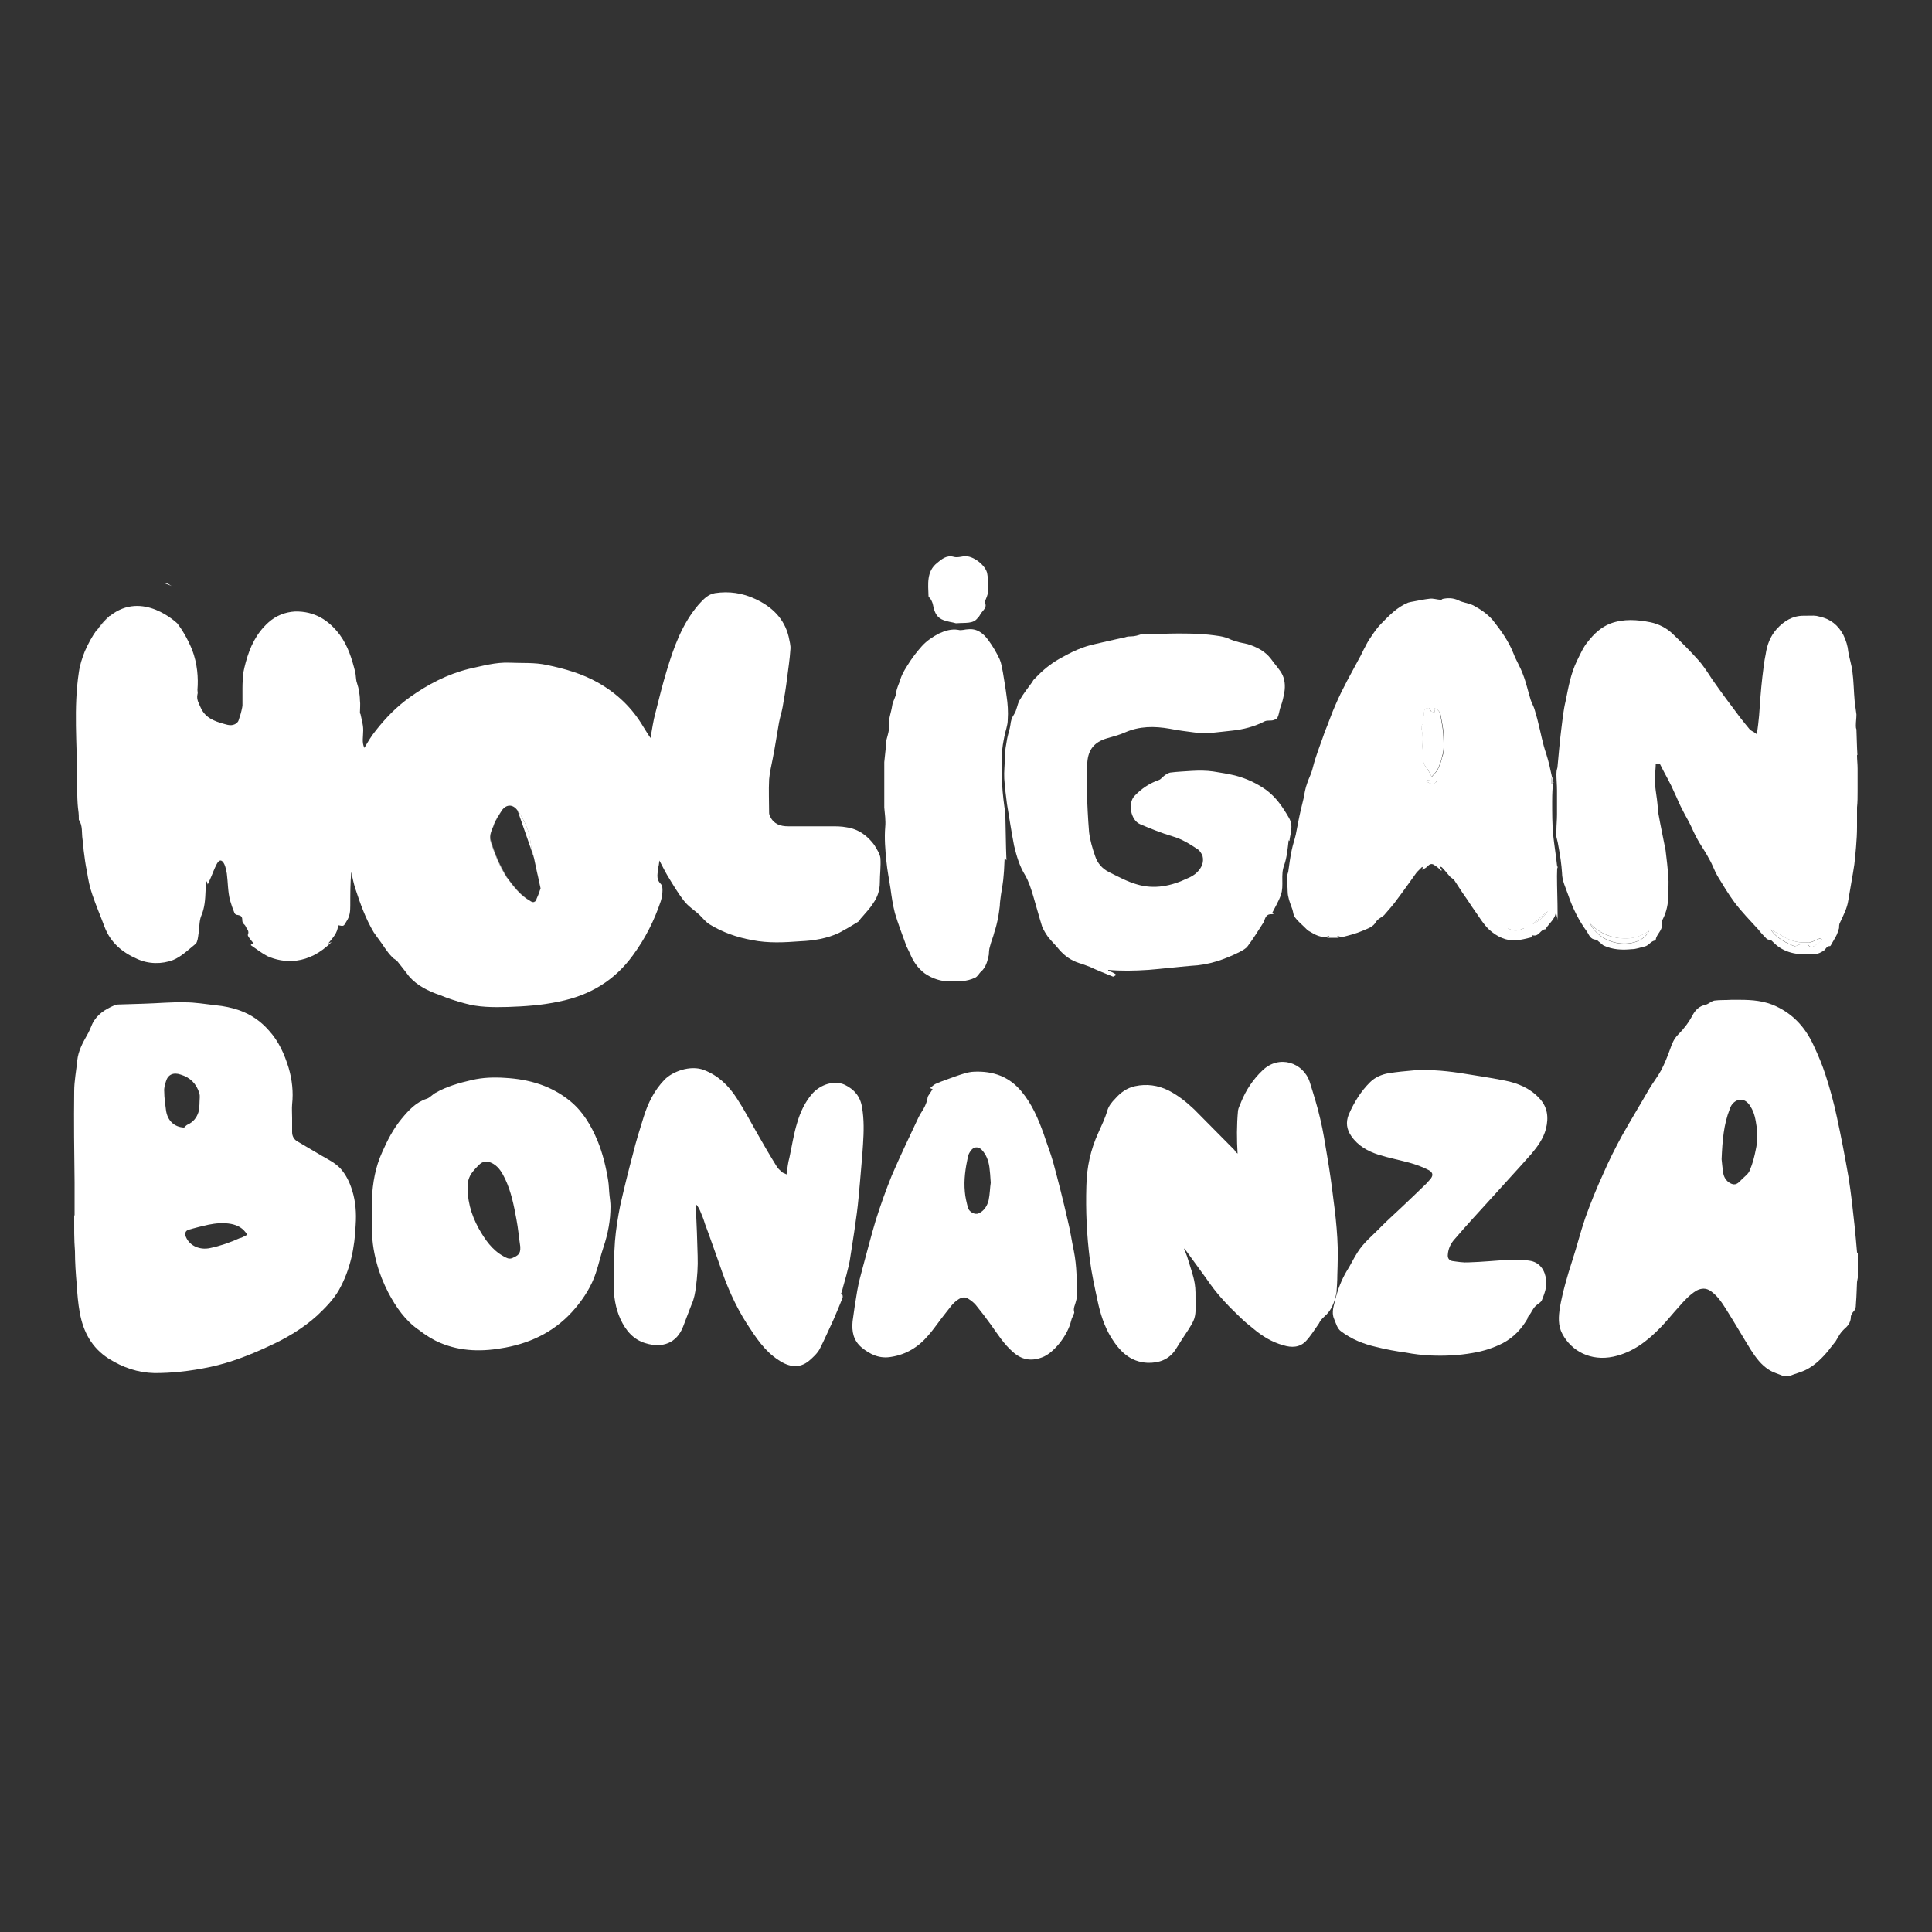 <?xml version="1.0" encoding="UTF-8"?> <svg xmlns="http://www.w3.org/2000/svg" id="Layer_1" data-name="Layer 1" version="1.1" viewBox="0 0 1000 1000"><rect x="0" y="0" width="1000" height="1000" fill="#333333" stroke="none"/><defs><style> .cls-1 { fill: #fff; stroke-width: 0px; } </style></defs><g><path class="cls-1" d="M923.2,712.3c-2.5-1.1-5.3-1.8-7.6-3.3-4-2.5-6.7-6.2-9.3-10.2-4.4-7.1-8.6-14.4-13.1-21.5-2.2-3.5-4.4-6.7-7.8-9.1-2.4-1.6-4.7-1.5-7.3-.2-3.6,2.2-6.4,5.3-9.1,8.4-3.3,3.6-6.2,7.3-9.5,10.7-6.9,7.1-14.4,12.9-24.4,15.1-11.8,2.5-21.7-2.9-26.4-11.7-2.4-4.4-2-9.1-1.3-13.8,1.5-8.2,3.8-16.2,6.4-24.2,2.4-7.3,4.2-14.7,6.7-22,2.7-7.6,5.8-15.3,9.3-22.9,2.9-6.7,6.2-13.3,9.7-19.7,4.6-8.2,9.5-16.2,14.2-24.4,2-3.3,4.4-6.4,6.2-9.7,1.8-3.5,3.3-7.3,4.6-10.9.9-2.7,2-5.3,4-7.3,3.1-3.1,5.6-6.4,7.6-10.2,1.5-2.7,3.5-4.7,6.6-5.3,1.6-.4,2.9-1.8,4.6-2.2,2.9-.4,5.8-.2,8.7-.4h4.6c6.4,0,12.6.5,18.6,3.3,9.5,4.4,15.7,11.7,19.8,20.9,2.2,4.7,4.2,9.5,5.8,14.4,2.4,7.3,4.4,14.7,6,22.2,2.2,10.2,4.2,20.6,6,31,1.3,8.2,2.2,16.4,3.1,24.8.5,4.7.9,9.3,1.3,14,0,.2.2.5.4.7v12.6c-.2.7-.2,1.5-.4,2.2-.2,3.5-.2,6.9-.5,10.4-.2,1.5.2,3.1-1.1,4.6-.7.7-1.6,2-1.6,3.1,0,2.9-1.8,4.9-3.6,6.4-1.1,1.1-2,2.2-2.7,3.5-.5.9-1.1,1.8-1.6,2.7-1.1,1.5-2.4,2.9-3.6,4.6-3.3,4-6.9,7.6-11.5,10-2.5,1.3-5.5,2-8.2,3.1-.9.4-2,.4-3.3.4h-.3ZM891.1,600c.2,1.6.4,4.6.9,7.5.5,2.4,2,4.4,4.4,5.3,2.5.9,3.8-1.1,5.3-2.5,1.5-1.5,3.3-2.7,4-4.6,1.5-3.5,2.4-7.1,3.1-10.7.9-4,.9-8,.4-12-.5-3.5-1.1-7.1-3.1-10.2-2.2-3.8-5.6-4.7-8.6-2.2-1.1.9-1.8,2.2-2.2,3.5-3.1,7.8-3.8,16.2-4.2,26h0Z"></path><path class="cls-1" d="M38.6,629.1v-17.1c-.2-15.7-.4-31.5-.2-47.2,0-5.3,1.1-10.7,1.6-16,.5-4.7,2.7-8.9,5.1-13.1,1.1-1.8,1.8-3.8,2.7-5.8,2.4-4.9,6.7-7.5,11.3-9.5.9-.4,1.8-.5,2.7-.5,4.4-.2,8.6-.2,12.9-.4,7.1-.2,14-.9,21.1-.7,5.3,0,10.4.9,15.7,1.5,4.4.4,8.6,1.3,12.6,2.7,6,2.2,10.9,5.6,15.1,10.4,5.1,5.6,8,12.2,10.2,19.3,1.8,6.2,2.5,12.4,1.8,18.9-.2,2.4,0,4.7,0,7.1v7.3c0,2,.9,3.6,2.4,4.6,4.2,2.5,8.6,5.1,12.9,7.6,3.5,2,7.1,3.8,9.8,6.7,2.9,3.3,4.7,7.1,6,11.3,1.8,5.8,2.2,11.7,1.8,17.7-.5,11.8-2.7,23.1-8.6,33.7-2.9,5.1-7.1,9.3-11.3,13.3-7.6,6.9-16.4,12-25.7,16.2-9.5,4.4-19.3,8.2-29.5,10.4-5.3,1.1-10.6,2-15.8,2.5-4.4.5-8.9.7-13.3.7-8.6-.2-16.4-2.9-23.7-7.5-8.7-5.6-13.1-13.8-14.9-23.7-.9-4.9-1.3-9.8-1.6-14.7-.5-5.6-.9-11.5-.9-17.1-.5-6.2-.4-12.4-.4-18.6h.2ZM95.3,583.6c.7-.7,1.3-1.3,1.8-1.5,2.9-1.3,4.7-3.6,5.6-6.4.7-2.5.5-5.3.7-7.8,0-.7,0-1.3-.2-2-1.5-4.9-4.7-8.2-9.7-9.7-3.8-1.3-6.6,0-7.6,3.5-.5,1.6-1.1,3.5-.9,5.3,0,3.1.5,6.4.9,9.5.7,5.6,4.4,8.9,9.3,9.1h0ZM128,639.1c-2.2-3.5-4.9-4.9-8.4-5.6-3.8-.7-7.8-.4-11.7.4-3.3.7-6.7,1.6-10,2.5-2,.5-2.5,2.2-1.6,4,2,4.6,7.3,6.7,12.4,5.6,5.3-1.1,10.4-2.9,15.3-5.1,1.3-.2,2.5-1.1,4-1.8h0Z"></path><path class="cls-1" d="M640.6,597.6c-.5-7.8-.5-15.3.2-22.8.2-1.5,1.1-2.9,1.6-4.4,2.5-6.2,6.2-11.7,10.9-16.2,8.7-8.6,21.3-4.2,24.6,5.8,2,6.4,4,12.7,5.5,19.3,1.5,6.2,2.4,12.4,3.5,18.8,1.3,7.6,2.4,15.3,3.3,22.9.9,6.6,1.6,13.1,2,19.8.4,6.4.2,12.9,0,19.3,0,2.9-.2,5.6-.4,8.6,0,.9-.4,1.6-.5,2.5-.9,3.5-2.2,6.6-4.6,9.1-.9.9-2,1.8-2.9,2.9-.5.5-.7,1.1-1.1,1.8-2.2,3.1-4.2,6.4-6.7,9.1-3.3,3.5-7.6,3.5-11.8,2.2-5.8-1.6-10.9-4.7-15.5-8.6-2.2-1.8-4.4-3.5-6.4-5.5-5.6-5.3-11.1-10.9-15.7-17.3-4.2-6-8.6-11.8-12.9-17.8-.2-.4-.5-.7-.9-.9.7,1.8,1.5,3.5,2,5.3,1.3,4.4,2.9,8.6,3.6,12.9.5,2.9.4,6.2.4,9.3s.4,6.7-1.1,10c-.7,1.5-1.6,2.9-2.5,4.4-2.4,3.6-4.7,7.1-6.9,10.7-3.5,5.1-8.6,6.7-14.2,6.6-9.3-.4-14.7-6.2-19.1-13.3-3.5-5.8-5.5-12.2-6.9-18.8-1.5-7.1-3.1-14.2-4-21.3-1.6-12.6-2.2-25.3-1.8-38.2.2-9.7,2.2-18.8,6.2-27.5,1.6-3.6,3.5-7.5,4.6-11.3.7-2.5,2.4-4.6,4.2-6.4,2.7-3.1,6-5.5,10.2-6.4,6-1.3,11.8-.5,17.3,2.2,4.9,2.5,9.3,6,13.3,9.8,6.9,6.9,13.8,14,20.9,21.1,0,.4.9,1.3,1.8,2l-.2.3h0Z"></path><path class="cls-1" d="M360.2,623.8c0,.5-.2,1.1,0,1.8.4,8.2.7,16.4.9,24.4.2,5.5-.2,10.9-.9,16.2-.4,3.1-.9,6-2.2,8.9-1.5,3.8-2.9,7.6-4.4,11.5-3.3,8.6-10.7,11.3-19.3,8.7-6.4-1.8-10.4-6.6-13.1-12.4-2.7-5.8-3.6-12.2-3.6-18.6s.2-14.6.7-21.8c.5-6.2,1.5-12.4,2.7-18.4,2-8.9,4.2-17.8,6.6-26.8,1.6-6.6,3.6-12.9,5.6-19.3,2.2-7.1,5.5-13.7,10.7-19.1,4-4.2,13.3-7.8,20.4-5.1,7.5,2.9,12.7,8,16.9,14.4,3.8,5.8,7.1,12,10.6,18.2,3.3,5.8,6.7,11.7,10.2,17.3.7,1.3,2,2.2,2.9,3.1.5.4,1.3.5,2.2,1.1.5-3.1.7-6,1.5-8.7,1.3-6,2.2-12.2,4-18,1.6-5.5,4-10.7,7.8-15.1,4.4-4.9,11.5-7.1,16.9-4.6,4.9,2.4,8,6,8.9,11.7,1.1,6.4.9,12.7.5,19.1-.4,6.7-1.1,13.3-1.6,19.8-.5,5.3-.9,10.6-1.6,15.8-.9,6.6-1.8,13.1-2.9,19.7-.5,3.3-.9,6.4-1.8,9.5-.9,4-2.2,7.8-3.1,11.7-.2.4-.9,1.1.4,1.5,0,0,.2,1.1,0,1.5-1.5,3.8-3.1,7.6-4.7,11.3-2.4,5.1-4.6,10.2-7.1,15.1-1.3,2.4-3.5,4.4-5.6,6.2-4.9,4-10.2,3.3-15.7-.4-7.3-4.7-11.8-11.8-16.4-18.8-6.2-9.7-10.6-20-14.2-30.8-2.5-6.9-4.9-14-7.5-20.9-.7-2.4-1.6-4.6-2.5-6.7-.5-1.3-1.3-2.4-2-3.5.4.4.2.5-.2.5h0Z"></path><path class="cls-1" d="M192.5,631.1c0-3.6-.2-7.1,0-10.7.4-8.2,1.8-16.4,5.3-24,2.7-6.2,5.8-12.2,10.2-17.5,3.5-4.2,7.3-8.4,12.9-10.2,1.6-.5,2.9-2.2,4.6-3.1,5.8-3.3,12.2-5.1,18.8-6.6,5.6-1.3,11.3-1.5,17.1-1.1,12.4.7,23.9,4,33.7,12,6.7,5.5,10.9,12.7,14.2,20.6,2.7,6.6,4.4,13.7,5.5,20.6.4,2.5.4,5.3.7,7.8.2,1.8.5,3.6.5,5.6,0,7.1-1.3,14-3.6,20.9-1.5,4.4-2.5,9.1-4,13.5-2.2,6.7-6,12.7-10.6,18.2-9.5,11.3-21.8,17.7-36.2,20.4-11.5,2.2-22.9,2.2-33.9-2.5-3.8-1.6-7.5-4-10.9-6.6-7.1-4.9-11.8-11.8-15.8-19.3-2.5-4.9-4.6-10-6-15.3-1.8-6.6-2.7-13.1-2.4-19.8v-2.9h-.1ZM269.3,645.3c-.7-4.7-1.1-9.5-2-14.2-1.3-7.1-2.7-14.2-5.8-20.8-1.5-3.1-3.1-6-6-7.8-2.4-1.5-5.1-1.8-7.1,0-1.6,1.5-3.1,3.1-4.4,4.9-.9,1.3-1.6,3.1-1.8,4.6-.7,8.6,1.5,16.4,5.6,23.9,3.3,5.8,6.9,11.1,12.9,14.4,1.3.7,2.7,1.6,4.4.9,2.9-1.3,4.4-2,4.2-5.8h0Z"></path><path class="cls-1" d="M482.5,563.6s-.4,0-1.1-.4c1.1-.9,2-1.8,2.9-2.2,3.3-1.5,6.6-2.5,10-3.8,3.3-1.1,6.6-2.4,10-2.5,9.7-.4,18,2.5,24.4,10.2,5.5,6.6,8.7,14.2,11.5,22,1.6,4.9,3.5,9.7,4.9,14.6,2.7,10,5.3,20.2,7.6,30.4,1.3,5.1,2,10.4,3.1,15.5,1.6,8,1.6,16,1.5,24,0,.7-.2,1.5-.4,2.2-.4,1.8-1.5,3.5-.9,5.5.2.5-.5,1.5-.7,2.2-.4.7-.7,1.5-.9,2.4-1.8,7.6-9.1,16.8-15.1,18.9-5.8,2.2-10.7,1.1-15.1-2.9-4.6-4-7.8-9.1-11.3-14-2.5-3.5-5.1-6.9-7.8-10.2-1.1-1.3-2.5-2.4-4-3.3-1.6-1.1-3.5-.7-5.1.4-2.9,1.8-4.6,4.7-6.6,7.1-3.1,3.8-5.8,8-9.1,11.7-4.9,5.8-11.3,9.7-18.9,10.9-6,1.1-10.9-1.1-15.5-4.9-4.2-3.6-5.1-8.2-4.6-13.5.7-5.3,1.5-10.6,2.4-15.8.7-4,1.8-8.2,2.9-12.2,2.2-8,4.2-16,6.6-24,2.5-8,5.3-15.8,8.4-23.5,4.4-10.2,9.1-20,13.8-30,.9-2,2.4-3.8,3.3-5.8.7-1.5,1.3-3.1,1.5-4.9.4-.9,1.6-2.4,2.4-3.8v-.3h0ZM512.8,612.2c-.2-3.5-.4-5.8-.7-8.2-.5-3.3-1.6-6.4-4-8.9-1.8-1.8-4.2-1.6-5.6.5-.7.9-1.3,2-1.5,3.1-1.3,6-2.2,12-1.6,18.2.2,2.7.9,5.5,1.6,8.2.7,2.4,3.8,3.8,5.6,2.9,2.9-1.3,4.4-4,5.1-6.7.7-3.3.7-6.7,1.1-9.1Z"></path><path class="cls-1" d="M790.6,681.9c-.2,0,.2,0,.4,0-3.1,5.6-7.3,10.2-13.1,13.3-4.9,2.5-10.2,4.2-15.7,5.1-7.3,1.3-14.6,1.6-21.8,1.3-4.2-.2-8.6-.7-12.7-1.5-5.1-.7-10.2-1.6-15.3-2.9-6.6-1.5-12.9-4-18.4-8.2-1.8-1.3-2.5-4-3.5-6.4-1.5-3.5,0-6.9.7-10.2,1.3-5.1,3.1-9.8,5.8-14.4,2-3.1,3.6-6.6,5.6-9.7,3.3-5.3,8.2-9.1,12.4-13.5,3.6-3.6,7.5-7.1,11.3-10.7,4-3.8,8-7.6,12-11.5.5-.5,1.1-1.3,1.8-2,1.8-2,1.8-3.6-.5-4.9-2.9-1.5-6-2.7-9.1-3.6-5.6-1.6-11.5-2.7-16.9-4.4-5.6-1.8-10.7-4.6-14.2-9.7-2.4-3.5-2.9-7.1-1.3-11.1,2.7-6.2,6.2-12,11.1-16.8,2.5-2.5,6-4,9.5-4.6,4.4-.7,8.7-1.1,13.3-1.5,3.5-.2,7.1-.2,10.6,0,4.2.2,8.4.7,12.6,1.3,7.8,1.3,15.8,2.4,23.7,4,6.7,1.3,13.1,4,17.8,9.1,4.4,4.6,4.9,10,3.5,15.8-1.3,5.1-4.4,9.3-7.6,13.1-6.7,7.6-13.7,15.1-20.6,22.8-6.4,7.1-12.9,14-19.1,21.3-2,2.2-3.3,4.9-3.5,8-.2,1.6.5,2.9,2.2,3.3,2.9.4,5.8.9,8.6.7,6.9-.2,13.7-.9,20.6-1.3,3.5-.2,7.1-.2,10.6.4,5.8.7,8.4,5.3,8.9,10.2.4,3.6-.9,6.9-2.2,10.2-.5,1.3-2.2,2-3.3,3.1s-1.1,1.5-1.8,2.4c-.7,1.5-1.5,2.4-2.2,3.3l-.2.2h0Z"></path></g><g><path class="cls-1" d="M279.1,462.3c-.2.5-.4,1-.6,1.5.2-.5.4-1,.6-1.5Z"></path><path class="cls-1" d="M738.6,404c0,.3-.3.3-.3.5.9.5,2.1,1.2,3.1,1.2s1.4-.6,2.1-.9c0-.3-.3-.3-.3-.5-1.7,0-3.1-.3-4.6-.3h0Z"></path><path class="cls-1" d="M274.4,466.3h0c1.3,1,2.6.8,3.2-.6h0c-.6,1.3-1.8,1.5-3.2.6Z"></path><path class="cls-1" d="M278,451.3c-.5-2.3-1-4.7-1.5-7.1h0c.5,2.4,1,4.8,1.5,7.1Z"></path><path class="cls-1" d="M788.9,480.4h-8.4c3.2,2.1,5.8,1.2,8.4,0Z"></path><path class="cls-1" d="M279.9,459.9h0c-.5-2.3-1-4.6-1.5-6.9.5,2.3,1,4.6,1.5,6.9h0Z"></path><path class="cls-1" d="M745.7,370.5c-.3-2.1-1.7-3.7-3.5-4,.3.6.3,1.4.5,2.3-.8-.2-1.6-.5-2.4-.8h-.2c0-.1,0,0,.2,0s.2-.2.3-.2c-.5-.5-.6-1.4-1.2-1.4s-1.7.3-1.9.6c-.5.9-.5,1.9-.5,2.8-.3,1.7-1.2,3.1-.3,4.6-1.9,1.4-.6,3.5-.6,5.1-.3,3.5,0,7.2.5,10.8.3,2.1-.5,4.4,1.2,6.3,1.2,1.4,2.1,3.2,3.2,5.4,1.2-1.4,2.6-2.6,3.2-4,.9-2.1,1.9-4.4,2.3-6.8,1.2-3.7.6-7.7.5-11.7-.3-3.1-.9-6-1.4-9.1h.1Z"></path><path class="cls-1" d="M936.6,487.7c-4.9.6-9.5-.5-13.8-3.1-2.1-1.4-4.2-2.3-6.3-3.5,3.2,4.6,8,6.9,12.9,8.9h0c.6-1.2,5.8-2.1,6.6-.9,1.4,2.1,2.8.6,4,0,1.2-.5,2.1-1.7,3.2-2.8-.5-.3-.9-.6-.9-.6-2.1.6-3.7,1.9-5.7,2.1h0Z"></path><path class="cls-1" d="M837.5,485.5c-5.7-.9-10.5-3.2-14.5-7.5,6.9,13.1,26.1,13.2,30.6,3.7-5.1,3.7-10.5,4.6-16.1,3.7h0Z"></path><path class="cls-1" d="M801.1,471.7c-2.8,2.3-5.4,4.4-7.7,6.6,3.1-1.4,5.7-3.5,7.7-6.6Z"></path><path class="cls-1" d="M255.6,427c1-2.6,2.6-5.1,4.2-7.5-1.7,2.3-3.3,4.9-4.2,7.5h0Z"></path><path class="cls-1" d="M961.4,390.7c-.3-4.5-.3-8.7-.5-13.1,0-.6-.3-.1-.3-2.1s.3-3.7.3-5.7c-.3-2.3-.6-4.5-.9-6.6-.5-5.4-.5-10.5-1.2-15.7-.4-3.2-1.5-6.6-2.1-10-.3-3.2-1.2-6-2.6-8.9-2.7-5.1-6.7-8.2-12.1-9.4-2.8-.8-3.1-.5-8.6-.5s-10,2.7-13.8,6.9c-3.3,3.7-5,8.2-5.7,13.1-.8,3.7-1.2,7.7-1.7,11.7-.8,6.8-1.2,13.2-1.7,20.1-.3,3-.6,6-1.2,9.5-1.5-1.2-2.8-1.7-3.5-2.3-1.7-2.1-3.5-4.2-5.1-6.3-5-6.6-9.9-13.2-14.5-19.8-2.3-3.5-4.4-6.9-7.2-10-4.1-4.6-8.6-9.1-13.2-13.5-3.1-3-7.2-5.1-11.4-6-7.1-1.4-13.9-1.9-20.8.6-4.9,1.9-8.6,5.4-11.7,9.4-2.4,2.8-4,6.6-5.7,10-3.2,6.6-4.4,13.6-5.8,20.6-1.2,4.9-1.7,10-2.3,14.9-.8,6.3-1.3,12.6-1.9,18.9,0,1.4-.6,1.5-.6,4.2s.3,5.5.3,8.4v12.6c0,2.6-.3,5.4-.3,8s-.3,2.3,0,3.5c.5,1.9.9,3.7,1.2,5.7.8,4.2,1.4,8.6,1.7,12.9,0,4,1.9,7.7,3.1,11.2,2.3,6.8,5.5,13.4,9.8,19.2,1.2,1.9,1.8,4,4.6,4.2.5,0,.9.4,1.4.9.9.6,1.7,1.5,2.6,2.1,4.8,2.2,9.6,2.4,14.5,1.9,2.4,0,4.5-.9,6.8-1.4,2.2-.5,3.1-2.8,5.4-3.1l.3-.3c.3-3.1,3.7-4.8,3.1-8.2-.3-.6,0-1.7.6-2.6,1.9-3.7,2.8-8,2.8-12.3s.3-6.3,0-9.5c-.3-4.6-.8-9.1-1.4-13.8-1.2-6.3-2.6-12.6-3.7-18.9-.3-1.9-.3-3.5-.5-5.1-.3-3.2-.9-6.3-1.2-9.5-.3-1.7,0-3.5,0-5.4s.3-3.7.3-5.7h2.2c1.4,2.8,2.8,5.4,4.2,8,1.2,2.2,2.3,4.5,3.2,6.6,1.5,3.1,2.7,6.3,4.4,9.4,1.3,2.7,3.1,5.5,4.4,8.4s2.7,5.8,4.4,8.6c1.7,2.8,3.5,5.4,4.9,8.2,1.7,2.8,2.6,5.8,4.2,8.6,2.8,4.6,5.7,9.5,8.9,13.8,3.7,4.9,8.1,9.4,12.3,14,1.3,1.7,2.7,3.2,4.4,4.9.5.4,1.3.4,1.9.6,0,.3.4,0,.6.3,1,.9,1.9,1.9,3.1,2.8,6,4.5,12.9,4.6,19.8,4,1.4,0,2.6-.8,3.7-1.4,1.4-.6,1.7-2.8,3.7-2.6,0,0,.4-.4.6-.9.9-1.4,1.5-2.7,2.3-4s1.2-3,1.7-4.4c0-1,0-2.2.6-3.1,1.7-3.7,3.6-7.2,4.2-11.4,1-6.3,2.2-12.3,3.1-18.4.4-3.1.6-6,.9-9.1.3-3.6.5-7.1.5-10.5v-10c.3-2.7.3-5.5.3-8.4v-11.7c0-2.3-.3-4.6-.3-6.9l.2-.2ZM823,478c4,4.2,8.9,6.6,14.5,7.5,5.5.9,10.9,0,16.1-3.7-4.5,9.5-23.7,9.4-30.6-3.7h0ZM939.9,489.1c-1.2.6-2.6,2.1-4,0-.8-1.2-5.9-.3-6.6.9h0c-4.9-1.9-9.6-4.2-12.9-8.9,2.1,1.2,4.2,2.1,6.3,3.5,4.2,2.6,8.9,3.7,13.8,3.1,1.9-.1,3.6-1.4,5.7-2.1,0,0,.4.4.9.6-1.2,1.2-2.1,2.3-3.2,2.8h0Z"></path><path class="cls-1" d="M803.2,405.8l.3-.5h-.2.6v-.7c0-.6-.2-1.2-.3-1.7v-.4h-.3v3.2h-.1Z"></path><path class="cls-1" d="M803.9,404.6v-.6c0-.5-.3-.9-.3-1.4h-.2v.4c.2.5.2,1.1.3,1.7h.2Z"></path><path class="cls-1" d="M740.2,368.1h.2-.2Z"></path><path class="cls-1" d="M804.1,405.2c0-.2,0-.4-.2-.7v.7h.2Z"></path><path class="cls-1" d="M806,448.6c-.6-5.7-1.5-10.9-2.1-16.6-.5-5.7-.5-11.2-.5-16.8s.2-6.6.4-9.9h-.4l-.3.5v-3.2h.3c-.9-4.3-1.8-8.4-3.1-12.5-1.9-5.4-2.8-10.9-4.2-16.3-.5-2.3-1.3-4.6-1.9-6.9-.5-1.5-1.4-3-1.9-4.6-1.4-4.4-2.3-8.9-4-13.2-1.4-3.9-3.5-7.1-4.9-10.8-2.6-6.6-6.6-12.1-10.9-17.5-2.8-3.2-6.3-5.5-10-7.5-2.6-1.2-5.4-1.4-7.7-2.6-2.8-1.3-5.5-1.3-8.6-.6,0,.3,1.3.3-.6.3s-3.7-.8-5.7-.5c-2.8.3-5.4.9-8.2,1.4-.9.1-1.9.4-2.8.6-5.7,2.3-9.8,6.6-14,10.9-1.9,1.9-3.5,4.2-5.1,6.6-1.2,1.7-2.3,3.5-3.2,5.4-1.2,2.1-1.9,4-3.1,6-2.1,4-4.2,7.7-6.3,11.7s-4.1,8-5.8,12c-2.2,4.8-3.7,9.6-5.7,14.3-1.5,4.5-3.2,8.7-4.6,13.1-.8,2.2-1.3,4.5-1.9,6.6-.6,2.3-1.9,4.6-2.6,6.9-1,2.6-1.4,5.4-1.9,8-.9,3.7-1.9,7.7-2.6,11.4-.5,2.3-.9,4.9-1.4,7.2-.6,2.6-1.5,5.1-2.1,8-.8,3.6-1.2,7.1-1.7,10.5,0,.9-.6,1.9-.6,2.8v4.9c.3,1.8,0,3.9.5,5.8.4,2.3,1.4,4.5,2.1,6.6.5,1.4.5,3.1,1.2,4,1.4,1.9,3.2,3.5,4.9,5.1s1.4,1.5,2.3,2.1c3.3,1.9,6.6,4.2,10.8,2.6-.3.3-.3.5-.5.5h-.3c-.3,0-.3.3-.3.5h6c-.4-.4-.6-.6-.9-.9,1.2,0,2.2.8,2.8.5,3.5-.9,7.1-1.8,10.3-3.2,2.6-1.2,5.5-1.8,7.2-4.9.8-1.3,2.8-2.1,4-3.2,2.3-2.7,4.9-5.5,6.9-8.4,3.5-4.6,6.8-9.4,10-13.8l2.8-2.8.3.3c0,.5-.3.6-.3,1.2,1.2-.6,2.4-1.2,3.1-2.1,1.4-1.4,2.6-.9,3.7,0,1,.6,2.2,1.7,3.1,2.6l.3-.3c-.5-.4-.6-1.2-1.2-2.1.5.4.9.4,1.2.6,1.4,1.4,2.6,3,4,4.6.6.8,1.8,1.3,2.3,1.9,1.9,2.8,3.7,5.8,5.7,8.6,1.7,2.3,3.2,4.9,5.1,7.5,2.3,3.2,4.4,6.9,7.5,9.8,4,3.5,8.6,5.9,14.3,5.4,2.3-.3,4.6-.8,6.9-1.4.5,0,.9-1.2,1.2-1.2,3.3.9,4-3.1,6.6-3.1,1.9-3.3,5.9-5.7,5.4-10.3,0,1.4.4,2.8.6,4.2.3-.6.3,4.5.3-2.1s-.3-12.9-.3-19.4.5-3.2.3-4.9h-.2ZM743.5,404.7h0c-.6.3-1,.9-2.1.9s-2.2-.6-3.1-1.2c0-.3.3-.3.3-.5,1.5,0,3,.3,4.6.3,0,.3.3.3.3.5h0ZM746.6,391.3c-.4,2.4-1.4,4.8-2.3,6.8-.6,1.4-2.1,2.6-3.2,4-1.2-2.2-2.1-4-3.2-5.4-1.7-1.9-.9-4.2-1.2-6.3-.5-3.6-.8-7.3-.5-10.8,0-1.7-1.3-3.7.6-5.1-.9-1.5,0-3,.3-4.6,0-.9,0-1.9.5-2.8.3-.4,1.4-.6,1.9-.6s.6.9,1.2,1.4c-.2,0-.2.1-.3.2.8.3,1.6.6,2.4.8-.3-.9-.3-1.7-.5-2.3,1.8.3,3.2,1.9,3.5,4,.5,3.1,1.2,6,1.4,9.1,0,4,.6,8-.5,11.7h-.1ZM780.5,480.4h8.4c-2.6,1.2-5.1,2.1-8.4,0ZM793.4,478.3c2.3-2.2,4.9-4.2,7.7-6.6-2.1,3.1-4.6,5.1-7.7,6.6Z"></path><path class="cls-1" d="M667.4,435.3c.4-3.9,2.3-7.7-.3-12.1-3.3-5.7-6.6-10.5-11.7-14.3-4.9-3.5-10.3-6-16.1-7.5-3.7-.9-7.7-1.5-11.4-2.1-3.5-.5-7.2-.5-10.9-.3-4,.3-7.7.4-11.4.9-1.2.3-2.2,1-3.1,1.7s-1.7,1.8-2.6,2.1c-4.9,1.7-9.1,4.5-12.6,8.2-3.7,3.7-2.1,12.6,2.8,14.7,5.4,2.3,11.1,4.6,16.8,6.3,4.9,1.4,9,4,13.2,6.8.9.6,1.8,2.1,2.3,3.2.9,3.5-.5,6.3-2.8,8.6-1.4,1.4-3.2,2.4-4.9,3.1-8.4,4-17.2,5.9-26.4,3.1-4.9-1.4-9.6-4-14.3-6.3-3.5-1.8-6-4.6-7.2-8.4-1.4-4-2.6-8.1-3.1-12.3-.6-7.2-.9-14.3-1.2-21.5,0-4.9,0-9.8.3-14.7.5-6.6,3.7-10.4,10-12.3,3.2-1,6.4-1.7,9.5-3.1,7.5-3.3,15.2-3.3,23.2-1.9,4.2.8,8.4,1.4,12.6,1.9,6.6,1,12.9-.3,19.4-.9,6-.6,11.8-2.1,17.2-4.9,1.4-.6,3-.1,4.6-.6.8-.3,1.7-.6,1.9-1.2.8-1.7.9-3.2,1.4-4.9.8-2.4,1.2-3.3,1.9-6.8.8-3.5.8-7.1-.6-10.3-1.4-3-4-5.5-6-8.4-3-4-7.5-6.3-12.1-7.7-2.8-.6-6-1.2-8.6-2.3-3.7-1.9-7.7-2.1-11.7-2.6-5.4-.6-11.4-.6-16.3-.6s-9.8.3-14.7.3-2.6-.5-3.5,0c-1.9.6-3.6,1.2-5.7,1.2s-2.2.3-3.1.5c-3,.6-6.3,1.4-9.5,2.1-4,1-8.2,1.7-12,3.1-4,1.4-7.5,3.2-10.9,5.1-4.4,2.3-8.6,5.4-12.3,9.1s-2.3,2.3-3.2,3.7c-2.2,3-4.6,6-6.6,9.5-1.2,2.1-1.4,5.1-2.8,7.2-1.3,1.9-1.7,3.5-1.9,5.4-.3,2.3-1.2,4.6-1.7,7.2-.5,3.2-1.2,6-1.2,9.8s-.5,7.2-.3,10.9c.3,4.2.8,8.7,1.4,13.1,1.2,7.2,2.3,14.5,3.7,21.7,1.3,5.4,2.8,10.5,5.7,15.2,1.9,3.3,3.1,7.1,4.2,10.8,1.5,5,3,10.7,4.6,15.8.8,1.9,1.9,3.7,3.1,5.4,1.8,2.3,3.9,4.2,5.8,6.6,2.8,3.2,6,5.5,10.3,6.9,1.9.5,3.7,1.3,5.4,1.9,4.1,1.9,8.1,3.5,12.1,5.1.3,0,1.2-.6,1.7-.9-.5-.4-.6-.6-1.2-.9-.9-.5-1.9-.9-2.8-1.2l-.3-.5c6.7.6,13.5.5,21,0,7.3-.6,14.8-1.5,22-2.1,9.1-.4,17.2-3.2,25.2-7.2,1.4-.8,3.3-1.7,4.2-3.1,2.8-3.7,5.4-8,8-12,.9-1.5.9-4.4,4-4.4s.5-.3.5-.5c1.5-3,3.5-6.3,4.6-9.5,1.7-4.9-.3-10.3,1.7-15.4,1.4-4,1.8-8.5,2.3-12.9l.4.4Z"></path><path class="cls-1" d="M520.9,444.3c-.3-6.9-.3-14.3-.5-21.2v-1.9c-.8-5.1-1.4-10-1.7-15.2-.3-5.3-.3-10.7,0-16.1,0-3.1.6-5.8,1.2-8.9.5-2.7,1.7-5.5,1.7-8.4.3-4.1,0-8.4-.6-12.3-.5-4.1-1.3-8.4-1.9-12.3-.5-2.4-.8-4.8-1.7-6.8-1.5-3.2-3.5-6.7-5.8-9.8-2.6-3.6-5.9-6.2-10.5-5.7-1.7,0-3.5.8-5.1.3-3.7-.6-6.9.5-10,1.9-3.2,1.7-6.3,3.7-8.9,6.6-2.3,2.6-4.1,4.9-6,7.7-1.9,3-4,6-5.1,9.5-.6,2.2-1.8,4.2-2.1,6.6-.1,2.3-1.8,4.6-2.1,6.9-.5,3.5-1.9,6.6-1.7,10.3.3,2.3-.6,4.9-1.2,7.2-.3.9-.3,2.1-.3,3.2-.3,2.8-.6,5.8-.9,8.6v23.5c.3,3.2.8,6.8.5,10-.5,5.8,0,12,.6,17.7.4,4.6,1.4,9.4,2.1,14,.6,4.5,1.2,8.6,2.3,12.9,1.7,5.8,4,11.6,6,17.2.5,1.2,1.2,2.3,1.7,3.5,1.7,4.2,4,7.7,7.7,10.5,4,2.8,8.6,4.2,13.1,4.2s8.6.1,12.9-1.9c1.5-.6,2.1-2.3,3.2-3.2,2.6-2.3,3.3-5.5,4-8.6.1-1.3.1-3,.6-4.4.6-2.6,1.7-4.9,2.3-7.5.8-2.3,1.4-4.9,1.9-7.2.4-2.1.6-4.2.9-6.3,0-1.8.4-3.9.6-5.8.5-3.3,1.2-6.8,1.4-10.3.3-2.8.3-5.8.5-8.9.3.5.4.8.9,1.4h0c0-.8.3-1-.3-1.3l.2.3Z"></path><path class="cls-1" d="M481.2,309.3c.8,1.2,1.4,2.3,1.7,3.7.6,3.1,1.5,6,4.4,7.5,2.8,1.4,5.8,1.5,7.5,2.1h0c5.1-.4,8.9.4,11.2-2.7.8-.6,1.2-1.7,1.7-2.3,1-1.8,3.6-3.2,1.9-6,0,0,.3-.3.3-.5.5-1.5,1.4-3,1.4-4.6.3-3.2.3-6.4-.3-9.5-.5-4-7.1-9.6-12-9.1-1.9.3-3.7.8-5.4.3-3.7-1-6.3,1.3-8.6,3.2-5.5,4.4-4.6,10.9-4.4,17.2.1.4.4.6.6.9v-.2Z"></path><path class="cls-1" d="M56.9,319.1v-.4c-2.3,1.8-4.4,4.2-6.6,7.3h.2c1.7-2.3,3.9-4.8,6.4-6.9Z"></path><path class="cls-1" d="M86.9,302.2c-.6-.3-1.2-.4-1.7-.3,1.2.4,2.3.9,3.6,1.4l-1.9-1.2h0Z"></path><path class="cls-1" d="M452.8,437.7c-3.7-5.1-8.4-8.6-14.7-9.5-2.6-.5-5.1-.5-7.7-.5h-22.4c-4.2,0-7.5-1.2-9.4-5.1-.3-.5-.5-1.2-.5-1.7,0-5.8-.3-11.7,0-17.5.3-3.7,1.2-7.2,1.9-10.9,1.2-6,2.1-12.3,3.2-18.4.5-2.8,1.4-5.4,1.9-8.2.9-4.9,1.7-10,2.3-14.9.6-4.9,1.4-9.8,1.7-14.7.3-2.1-.5-4.6-.9-6.8-2.3-9.4-8.6-15.4-17.1-19.4-6.8-3.2-13.8-4.2-21-3.1-3.7.6-6,3.2-8.4,5.8-8.6,10-12.9,22-16.6,34.3-2.1,6.9-4,14.5-5.8,21.7-1.2,4.2-1.7,8.4-2.6,13.2-1.4-2.1-2.6-4-3.7-5.8-5.8-9.8-13.5-17.2-23.5-22.9-8.2-4.6-17.2-7.2-26.4-9.1-6.3-1.4-12.9-.9-19.4-1.2-7.2-.3-14,1.7-21,3.2-11.2,2.8-21.2,8-30.6,14.7-6.8,4.9-12.3,10.5-17.5,17.1-2.3,2.8-4.2,6-6,9.1-1.4-2.8-.6-5.8-.6-9.1s-.9-5.7-1.4-8.4c-.3-.3-.3-.5-.3-.6,0-2.3.3-4.4,0-6.6,0-1.9-.3-3.5-.6-5.4-.3-1.7-.9-3.1-1.2-4.4-.3-1.4-.3-3.1-.6-4.6-1.7-6.8-3.7-13.5-8-19.4-5.8-7.7-13.1-12.3-23.2-12.1-5.1.3-9.8,2.1-13.8,5.7-6.3,5.7-9.5,12.6-11.7,20.6-.5,1.9-.9,3.5-1.2,5.1-.3,2.8-.5,5.4-.5,8.2v9.1c0,.6-.9,4.6-1.4,5.7-.3.9-.5,1.9-.9,2.6-2.1,2.6-4.9,1.9-7.2,1.2-5.1-1.4-9.8-3.2-12.1-8.4-.9-2.1-2.3-4.2-1.7-6.9.3-.8,0-1.5,0-2.4.5-6,0-13.5-2.8-20.8-2.6-6.2-5.3-10.5-7.6-13.5,0,0-17.9-17.5-34.9-3.9h-.3v.4h0c-2.4,2.3-4.6,4.8-6.4,7.1h-.3c-2.1,2.9-4.1,6.5-6,10.8-1.4,3.5-2.6,7.2-3.1,10.9-2.8,18.4-.9,36.9-.9,55.3s.9,14,.9,21c2.1,3.1,1.4,6.8,1.9,10,.3,1.9.5,4,.6,5.8.5,3.7.9,7.5,1.7,10.9.6,4,1.4,8.2,2.8,12.1,1.9,5.7,4.2,10.9,6.3,16.6,3.1,8.2,9.1,13.2,16.8,16.6,6,2.8,12.9,2.8,18.7.6,4.2-1.7,8-5.4,11.7-8.4.9-.9,1.2-3.2,1.4-4.9.6-3.1.3-6.6,1.4-9.4,1.9-4.4,2.1-8.6,2.3-13.2,0-1.7.3-3.2.5-4.9.3.3.3.6.6,1.7.5-.9.9-1.9,1.2-2.6,1.2-2.6,2.1-5.4,3.5-8s2.8-2.3,4,.3c.6,1.4.9,3.1,1.2,4.6.6,4.6.5,9.5,1.7,14,.6,2.1,1.4,4.4,2.3,6.6.3.5.9.9,1.7.9,1.4.3,2.3.6,2.3,2.6s1.2,2.1,1.7,3.2c.5,1.4,2.1,2.3,1.2,4.4-.3.6,1.4,2.6,2.3,3.7.3.3.5.6.9,1.2h-1.4c0,.3-.3.3-.3.5,2.8,1.9,5.7,4.2,8.6,5.7,8.2,3.7,21.2,4.9,33.4-7.5-.6.5-1.2.6-1.9.9,2.3-2.8,4.9-5.4,5.1-9.4,3.1.6,2.8.6,4.4-2.1,1.7-2.6,1.9-5.1,1.9-8,0-5.8,0-11.7.5-17.5.6,2.8,1.2,5.8,2.1,8.6,2.6,8,5.4,15.7,9.5,22.6,1.9,2.8,4,5.4,5.8,8.2,1.2,1.7,2.3,3.2,3.7,4.6.6.9,2.1,1.4,2.8,2.3,2.1,2.6,4,5.1,6,7.7,4.2,4.9,10,7.7,16.1,9.8,4.2,1.7,8.4,3.1,12.6,4.2,7.2,2.1,14.9,2.1,22.4,1.9,8.9-.3,17.7-.9,26.6-2.8,15.8-3.2,28.7-10.8,38.3-24.1,6.3-8.6,10.9-17.7,14.3-27.8.6-1.9.9-4,.9-5.8s-.3-2.6-.9-3.2c-2.8-2.8-1.4-5.8-1.2-8.9.3-.9.3-2.1.5-3.2,1.4,2.6,2.6,5.1,4,7.5,2.8,4.6,5.4,9.1,8.6,13.2,2.3,3.1,5.7,5.1,8.4,7.7,1.7,1.7,3.1,3.5,4.9,4.6,6.8,4.2,14.3,6.8,22.1,8.2,8.4,1.7,16.8,1.2,25,.6,6.8-.3,13.8-1.4,20.1-4.4,3.2-1.7,6.6-3.7,9.8-5.7.6-.5,1.2-1.7,1.9-2.3,1.9-2.3,4.2-4.6,5.8-7.2,2.3-3.2,3.5-6.8,3.5-10.9s.6-8.4.3-12.6c-.3-2.3-1.9-4.6-3.2-6.8l.3.4ZM277.6,465.7c-.6,1.4-1.9,1.7-3.2.6h0c-5.1-2.7-8.7-7.5-12-12.1h-.1c-3.7-5.8-6.3-12.1-8.4-18.9-.9-3,.8-5.8,1.7-8.4h0c.9-2.6,2.6-5.1,4.2-7.5h0c2.3-3.2,5.7-3.2,8,0,3.7,5.1,6.3,10.9,6.9,17.5.3,2.6,1.2,4.9,1.7,7.2h0c.5,2.4,1,4.8,1.5,7.1.1.6.3,1.2.4,1.7.5,2.3,1,4.6,1.5,6.9h0c-.3.8-.5,1.6-.8,2.4-.2.5-.4,1-.6,1.5-.3.6-.5,1.2-.8,1.9h0Z"></path><path class="cls-1" d="M50.5,326.1c1.8-2.3,4-4.8,6.4-6.9h0c-2.6,2.1-4.8,4.5-6.4,6.8h-.2c0,.1.3.1.3.1h0Z"></path><path class="cls-1" d="M278,451.3c.1.6.3,1.2.4,1.7-.1-.6-.3-1.2-.4-1.7Z"></path><path class="cls-1" d="M277.6,465.7c.3-.6.6-1.3.8-1.9-.3.6-.5,1.3-.8,1.9Z"></path><path class="cls-1" d="M279.9,459.9c-.3.8-.5,1.6-.8,2.4.3-.8.6-1.5.8-2.4Z"></path><path class="cls-1" d="M262.5,454.2c-3.7-5.8-6.3-12.1-8.4-18.9-.9-3.1.6-5.8,1.7-8.4h-.1c-.9,2.6-2.6,5.4-1.7,8.4,2.1,6.8,4.6,13.1,8.4,18.9h.1c3.2,4.6,6.8,9.4,12,12.1-5.1-2.8-8.6-7.5-12-12.1Z"></path><path class="cls-1" d="M267.9,419.5l8.6,24.7c-.5-2.3-1.4-4.6-1.7-7.2-.6-6.6-3.2-12.3-6.9-17.5-2.3-3.2-5.7-3.2-8,0h0c2.3-3.2,5.7-3.2,8,0Z"></path></g></svg> 